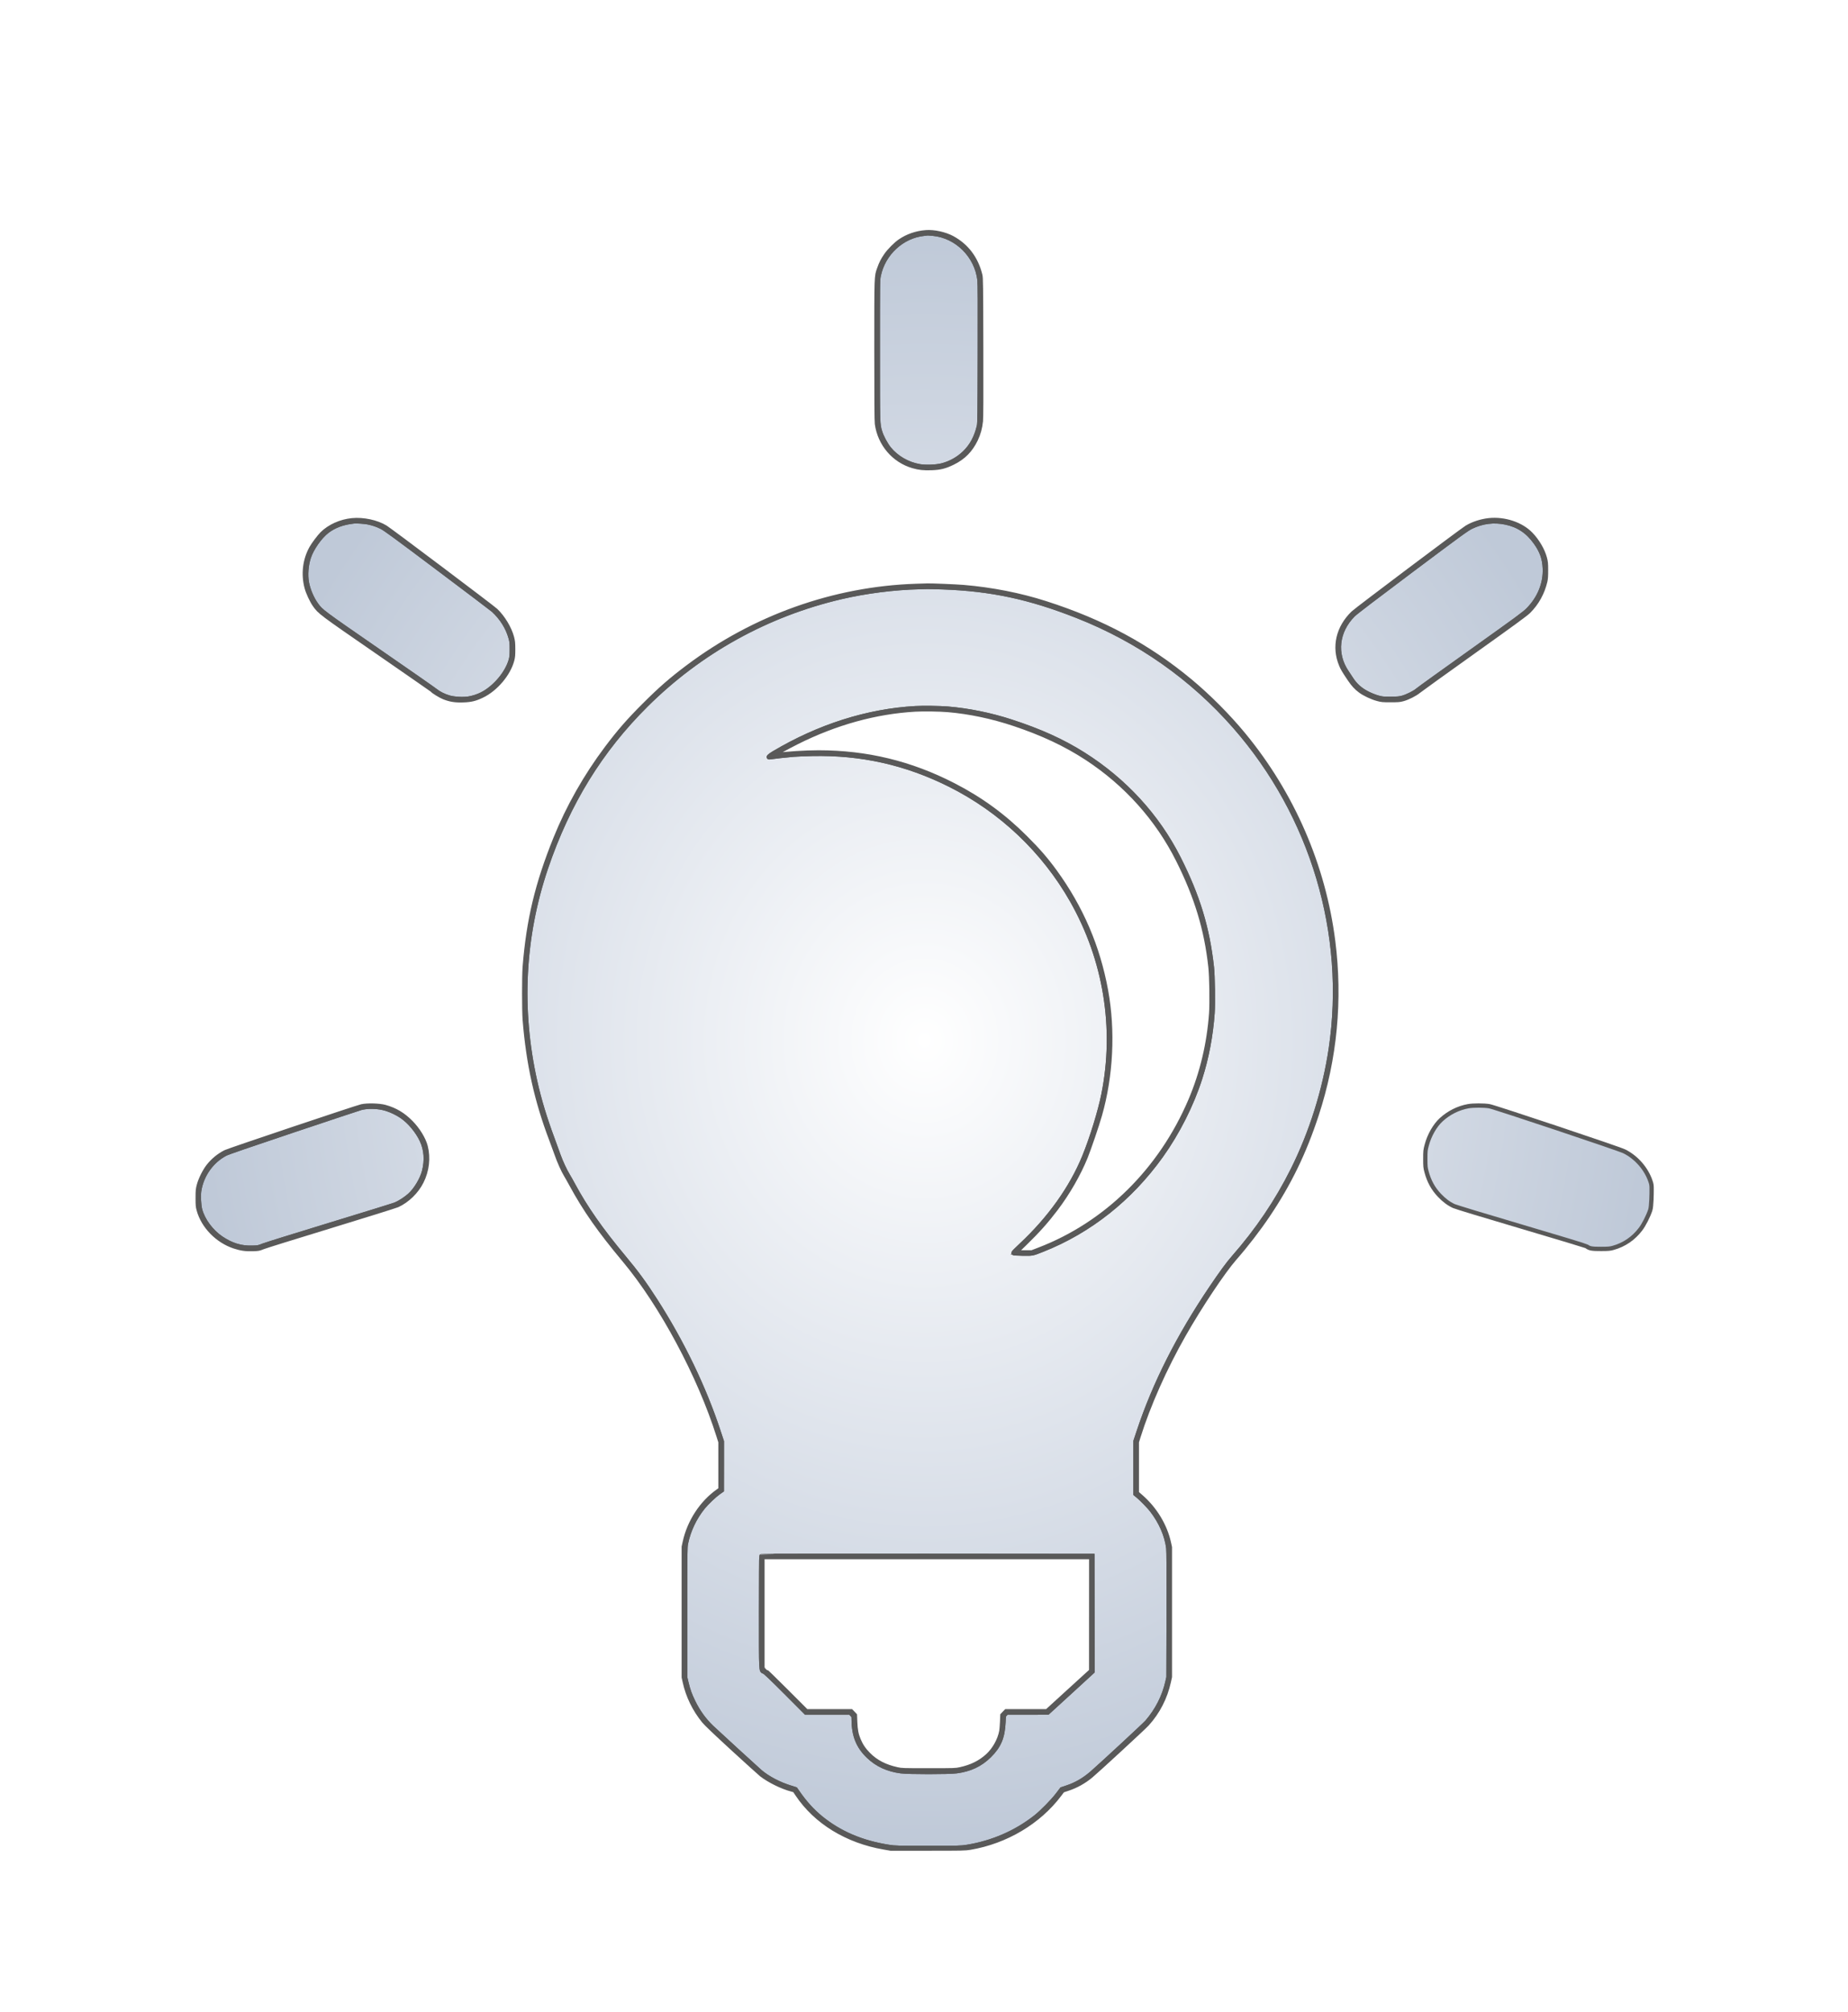 <svg width="215" height="234" viewBox="0 0 215 234" fill="none" xmlns="http://www.w3.org/2000/svg">
<g filter="url(#filter0_di)">
<path d="M94.723 16.012C93.609 16.097 92.595 16.447 91.709 17.047C91.216 17.381 90.441 18.161 90.091 18.675C89.704 19.232 89.507 19.625 89.29 20.241C88.956 21.195 88.966 20.808 88.966 29.748C88.966 35.244 88.982 38.014 89.025 38.29C89.348 40.64 90.988 42.566 93.221 43.213C93.927 43.415 94.457 43.473 95.354 43.441C96.373 43.409 96.956 43.261 97.853 42.821C99.094 42.216 99.927 41.367 100.532 40.109C100.85 39.43 101.036 38.762 101.116 37.977C101.158 37.552 101.169 35.075 101.153 29.371C101.137 22.071 101.126 21.328 101.047 20.999C100.564 19.041 99.455 17.577 97.773 16.67C96.919 16.214 95.651 15.938 94.723 16.012ZM95.556 16.187C98.33 16.452 100.633 18.75 100.957 21.577C100.999 21.954 101.01 24.405 100.994 30.14C100.978 37.308 100.967 38.221 100.893 38.55C100.585 39.86 100.055 40.852 99.216 41.664C98.495 42.359 97.604 42.863 96.622 43.123C95.932 43.303 94.701 43.351 93.969 43.224C92.59 42.985 91.29 42.232 90.436 41.176C90.038 40.677 89.566 39.796 89.396 39.229C89.12 38.295 89.126 38.544 89.126 29.758C89.126 21.737 89.126 21.577 89.232 21.058C89.757 18.484 91.943 16.458 94.479 16.192C94.701 16.166 94.908 16.145 94.935 16.139C94.967 16.139 95.243 16.161 95.556 16.187Z" fill="url(#paint0_radial)"/>
<path d="M27.954 49.511C26.622 49.643 25.322 50.232 24.468 51.081C24.113 51.442 23.476 52.291 23.221 52.747C22.457 54.126 22.261 55.782 22.68 57.357C22.834 57.936 23.269 58.875 23.619 59.368C24.213 60.206 24.261 60.244 30.951 64.859C34.4 67.241 37.254 69.226 37.291 69.268C37.434 69.443 38.241 69.931 38.644 70.096C39.366 70.382 39.955 70.478 40.872 70.446C41.796 70.419 42.294 70.297 43.106 69.905C44.676 69.146 46.157 67.401 46.586 65.793C46.687 65.411 46.703 65.215 46.703 64.493C46.698 63.745 46.682 63.581 46.56 63.114C46.273 62.053 45.525 60.811 44.687 60.005C44.31 59.644 32.421 50.694 31.853 50.344C30.84 49.718 29.248 49.378 27.954 49.511ZM29.8 49.749C30.41 49.877 30.856 50.025 31.392 50.291C31.795 50.487 33.02 51.383 38.023 55.145C41.398 57.681 44.268 59.851 44.401 59.973C45.382 60.88 46.072 61.984 46.401 63.172C46.533 63.644 46.544 63.782 46.544 64.52C46.544 65.194 46.523 65.416 46.427 65.766C46.008 67.284 44.56 68.998 43.048 69.756C42.607 69.979 42.008 70.175 41.52 70.25C40.883 70.356 39.811 70.292 39.238 70.122C38.628 69.942 38.05 69.65 37.673 69.342C37.509 69.204 34.517 67.119 31.026 64.711C24.394 60.132 24.378 60.116 23.805 59.336C23.296 58.641 22.85 57.596 22.696 56.721C22.547 55.861 22.632 54.736 22.919 53.85C23.253 52.8 24.224 51.421 25.067 50.779C25.911 50.142 26.887 49.786 28.166 49.643C28.484 49.606 29.391 49.67 29.8 49.749Z" fill="url(#paint1_radial)"/>
<path d="M160.24 49.505C159.338 49.601 158.362 49.914 157.656 50.344C157.051 50.71 144.817 59.909 144.419 60.297C142.673 61.984 142.153 64.239 143.029 66.334C143.193 66.737 143.363 67.024 144.005 67.979C144.44 68.621 144.774 68.992 145.262 69.348C145.735 69.703 146.615 70.117 147.257 70.287C147.735 70.419 147.857 70.43 148.785 70.43C149.655 70.43 149.852 70.414 150.218 70.313C150.796 70.154 151.629 69.735 152.053 69.385C152.244 69.226 155.109 67.167 158.42 64.806C162.967 61.565 164.537 60.419 164.839 60.116C165.8 59.161 166.468 57.952 166.781 56.604C166.845 56.323 166.871 55.978 166.866 55.315C166.866 54.514 166.85 54.355 166.728 53.893C166.484 52.98 165.858 51.909 165.11 51.134C163.98 49.962 162.049 49.32 160.24 49.505ZM162.166 49.771C163.646 50.078 164.739 50.805 165.662 52.1C166.378 53.102 166.675 53.941 166.728 55.103C166.803 56.853 166.113 58.567 164.786 59.915C164.33 60.376 163.662 60.864 158.229 64.737C154.908 67.103 152.064 69.146 151.915 69.279C151.581 69.57 150.722 70 150.165 70.154C149.804 70.25 149.592 70.271 148.785 70.271C147.899 70.276 147.793 70.266 147.3 70.128C147.008 70.048 146.509 69.852 146.186 69.693C145.289 69.252 144.684 68.722 144.175 67.921C144.085 67.783 143.862 67.448 143.687 67.183C142.238 65.045 142.53 62.435 144.429 60.514C144.679 60.26 146.923 58.546 151.199 55.341C156.977 51.012 157.651 50.524 158.176 50.269C159.439 49.659 160.807 49.484 162.166 49.771Z" fill="url(#paint2_radial)"/>
<path d="M93.529 57.145C84.037 57.464 74.753 60.769 67.002 66.594C65.065 68.048 63.792 69.162 61.962 70.992C60.152 72.796 59.028 74.085 57.585 76.006C55.144 79.253 53.112 82.84 51.627 86.511C49.494 91.79 48.486 95.997 48.051 101.446C47.966 102.523 47.966 106.518 48.051 107.6C48.454 112.693 49.414 117.022 51.138 121.548C51.313 122.004 51.589 122.758 51.754 123.225C52.051 124.084 52.534 125.161 52.842 125.66C52.937 125.808 53.224 126.323 53.489 126.806C55.075 129.724 56.789 132.164 59.654 135.586C63.967 140.743 68.408 149.036 70.604 156.028L70.822 156.713V162.225L70.519 162.442C68.625 163.779 67.187 165.992 66.673 168.347L66.551 168.904V184.078L66.673 184.625C67.034 186.269 67.798 187.834 68.891 189.177C69.135 189.479 70.27 190.561 72.27 192.397C73.931 193.914 75.421 195.267 75.586 195.395C76.493 196.095 77.973 196.827 79.103 197.124L79.448 197.22L79.772 197.702C81.91 200.902 85.55 203.13 89.852 203.867L90.616 204H94.935C99.004 204 99.285 203.995 99.88 203.894C104.034 203.188 107.854 200.923 110.262 197.724L110.628 197.241L111.217 197.045C112.194 196.726 113.127 196.206 113.934 195.533C114.661 194.928 120.088 189.925 120.449 189.521C121.706 188.142 122.576 186.455 122.985 184.582L123.107 184.025V168.958L122.99 168.422C122.544 166.427 121.388 164.512 119.759 163.084L119.26 162.649V156.718L119.451 156.097C120.587 152.463 122.523 148.102 124.725 144.239C126.624 140.902 129.293 136.902 130.646 135.353C131.999 133.809 133.378 132.021 134.498 130.36C136.986 126.668 138.742 123.06 140.18 118.662C142.323 112.11 142.97 105.287 142.1 98.448C140.986 89.683 137.357 81.327 131.68 74.441C129.914 72.297 127.606 69.979 125.478 68.212C120.571 64.138 115.255 61.273 108.649 59.156C105.684 58.201 102.378 57.554 99.1 57.278C98.187 57.203 95.365 57.087 94.882 57.103C94.765 57.108 94.155 57.124 93.529 57.145ZM96.633 57.304C102.294 57.501 106.782 58.456 112.39 60.673C119.499 63.48 125.696 67.836 130.667 73.513C139.702 83.832 143.814 97.631 141.83 110.969C141.108 115.813 139.57 120.704 137.4 125.055C135.569 128.721 133.304 132.074 130.476 135.294C129.882 135.974 129.123 137.003 127.945 138.748C124.12 144.404 121.324 149.932 119.478 155.503L119.101 156.638V162.75L119.425 163.015C119.828 163.35 120.698 164.241 121.017 164.66C122.067 166.024 122.741 167.578 122.921 169.048C122.964 169.403 122.974 171.621 122.964 176.81L122.942 184.078L122.826 184.603C122.428 186.338 121.648 187.877 120.454 189.272C120.205 189.569 115.074 194.318 114.04 195.214C113.127 196.005 112.209 196.541 111.148 196.891L110.533 197.098L110.055 197.724C109.482 198.477 108.241 199.74 107.493 200.334C105.212 202.132 102.453 203.332 99.498 203.804C98.776 203.915 98.633 203.92 94.961 203.92C91.317 203.92 91.136 203.915 90.415 203.804C87.247 203.31 84.669 202.207 82.462 200.403C81.48 199.596 80.637 198.663 79.783 197.427L79.549 197.092L78.992 196.917C77.666 196.514 76.361 195.83 75.459 195.076C75.162 194.827 70.456 190.519 69.819 189.914C68.944 189.081 68.222 188.089 67.665 186.943C67.267 186.131 67.065 185.574 66.859 184.709L66.71 184.078V176.518C66.71 169.329 66.715 168.936 66.811 168.48C67.118 166.989 67.819 165.514 68.795 164.31C69.214 163.79 70.116 162.931 70.599 162.591L70.975 162.326L70.981 159.487V156.649L70.604 155.508C68.917 150.383 66.381 145.125 63.272 140.276C61.999 138.287 61.028 136.966 59.537 135.183C56.921 132.048 55.102 129.443 53.701 126.838C53.478 126.424 53.197 125.92 53.07 125.718C52.735 125.177 52.242 124.116 51.982 123.384C51.86 123.034 51.552 122.185 51.298 121.5C50.39 119.065 49.748 116.938 49.26 114.762C47.388 106.385 47.817 97.928 50.518 89.954C53.08 82.41 56.852 76.271 62.2 70.971C68.45 64.769 76.233 60.466 84.828 58.45C87.704 57.776 91.046 57.352 93.953 57.288C94.288 57.278 94.696 57.267 94.855 57.262C95.014 57.257 95.816 57.278 96.633 57.304Z" fill="url(#paint3_radial)"/>
<path d="M93.518 71.364C87.916 71.682 82.271 73.475 77.018 76.6C76.456 76.934 76.276 77.136 76.594 77.072C76.811 77.03 78.562 76.834 79.31 76.775C79.677 76.743 80.653 76.706 81.486 76.685C87.221 76.563 92.415 77.73 97.519 80.282C103.471 83.259 108.427 87.954 111.711 93.726C115.621 100.602 116.921 108.587 115.382 116.274C114.984 118.259 114.035 121.346 113.149 123.522C111.658 127.166 109.116 130.726 105.785 133.835C105.286 134.297 104.888 134.7 104.899 134.732C104.909 134.769 105.286 134.796 105.97 134.806C107.159 134.822 107.074 134.838 108.331 134.339C113.775 132.175 118.502 128.429 122.083 123.431C124.003 120.747 125.648 117.495 126.63 114.417C127.394 112.035 127.887 109.436 128.073 106.815C128.152 105.674 128.105 102.533 127.993 101.499C127.494 96.941 126.364 93.222 124.136 88.819C121.669 83.922 117.828 79.741 113.026 76.717C110.597 75.189 108.023 74.022 104.617 72.913C102.23 72.138 99.699 71.624 97.269 71.417C96.33 71.343 94.41 71.311 93.518 71.364ZM97.259 71.576C99.768 71.788 102.426 72.345 104.978 73.2C108.268 74.298 110.979 75.571 113.424 77.168C118.003 80.16 121.664 84.245 124.057 89.026C126.216 93.328 127.351 97.085 127.829 101.472C127.951 102.555 127.993 105.626 127.914 106.825C127.664 110.359 126.847 113.807 125.505 116.959C122.051 125.087 115.695 131.353 107.864 134.345L107.053 134.658H105.18L106.267 133.602C107.753 132.159 108.777 131.008 109.87 129.559C111.249 127.734 112.485 125.58 113.297 123.596C113.695 122.614 114.639 119.84 114.963 118.699C116.273 114.099 116.528 108.889 115.674 104.205C114.745 99.127 112.804 94.596 109.748 90.384C108.724 88.973 107.79 87.896 106.32 86.431C103.758 83.874 101.1 81.938 97.906 80.298C92.924 77.741 87.82 76.51 82.228 76.51C80.674 76.51 78.531 76.648 77.268 76.823C77.093 76.85 76.944 76.86 76.933 76.855C76.896 76.823 78.653 75.858 79.724 75.322C84.223 73.072 88.881 71.783 93.476 71.523C94.415 71.47 96.304 71.496 97.259 71.576Z" fill="url(#paint4_radial)"/>
<path d="M75.581 169.976C75.559 169.992 75.543 172.931 75.543 176.502C75.543 183.712 75.522 183.277 75.894 183.431C76.042 183.489 76.769 184.184 78.435 185.85L80.769 188.19H85.921L86.117 188.391C86.303 188.582 86.314 188.609 86.314 188.959C86.324 190.848 86.834 192.126 88.054 193.288C89.051 194.238 90.293 194.806 91.815 195.007C92.685 195.124 97.397 195.124 98.267 195.007C99.853 194.8 101.057 194.233 102.103 193.203C103.238 192.079 103.662 191.071 103.747 189.304C103.779 188.54 103.784 188.535 103.944 188.365L104.108 188.19H106.495L108.888 188.184L111.504 185.792L114.114 183.399L114.088 169.966L94.85 169.95C84.271 169.944 75.597 169.955 75.581 169.976ZM113.95 183.335L111.377 185.68L108.803 188.031H104.055L103.837 188.253L103.62 188.482L103.588 189.267C103.567 189.697 103.53 190.174 103.503 190.328C103.302 191.389 102.691 192.482 101.896 193.209C101.031 193.994 100.028 194.493 98.712 194.779C98.182 194.896 98.097 194.901 95.041 194.901C91.985 194.901 91.9 194.896 91.37 194.779C89.953 194.466 88.903 193.92 88.038 193.05C87.513 192.524 87.152 191.983 86.892 191.352C86.627 190.71 86.531 190.211 86.494 189.267L86.462 188.482L86.245 188.253L86.027 188.031H80.822L78.462 185.67C77.162 184.37 76.069 183.309 76.032 183.309C75.995 183.309 75.904 183.25 75.835 183.176L75.703 183.049V170.098H113.955L113.95 183.335Z" fill="url(#paint5_radial)"/>
<path d="M29.068 117.675C28.442 117.818 13.671 122.779 13.252 122.986C12.488 123.368 11.804 123.92 11.268 124.593C10.822 125.15 10.334 126.121 10.143 126.832C10.016 127.31 10 127.458 10 128.318C10 129.156 10.011 129.326 10.122 129.724C10.637 131.618 12.276 133.305 14.239 133.963C15.014 134.217 15.571 134.302 16.388 134.276C17.067 134.255 17.125 134.244 17.581 134.058C17.847 133.947 21.391 132.843 25.46 131.602C29.529 130.36 33.031 129.262 33.248 129.167C34.41 128.625 35.461 127.602 36.044 126.44C36.692 125.15 36.861 123.67 36.517 122.323C36.294 121.463 35.615 120.354 34.798 119.532C33.901 118.625 32.989 118.084 31.8 117.749C31.132 117.564 29.742 117.526 29.068 117.675ZM31.19 117.792C32.018 117.914 32.978 118.312 33.784 118.863C34.665 119.474 35.578 120.572 36.066 121.612C36.58 122.705 36.67 123.951 36.336 125.241C36.087 126.185 35.387 127.352 34.676 128.005C34.251 128.392 33.498 128.885 33.02 129.082C32.819 129.167 29.391 130.228 25.407 131.443C21.423 132.658 17.916 133.751 17.608 133.873C17.072 134.09 17.03 134.095 16.356 134.117C15.035 134.154 13.953 133.825 12.748 133.024C11.581 132.238 10.61 130.933 10.281 129.697C10.143 129.167 10.09 128.063 10.175 127.495C10.456 125.67 11.618 124.031 13.22 123.193C13.507 123.044 15.969 122.195 21.152 120.46C25.285 119.076 28.813 117.903 28.988 117.861C29.598 117.702 30.389 117.675 31.19 117.792Z" fill="url(#paint6_radial)"/>
<path fill-rule="evenodd" clip-rule="evenodd" d="M96.633 57.304C102.294 57.501 106.782 58.456 112.39 60.673C119.499 63.48 125.696 67.836 130.667 73.513C139.702 83.832 143.814 97.631 141.83 110.969C141.108 115.813 139.57 120.704 137.4 125.055C135.569 128.721 133.304 132.074 130.476 135.294C129.882 135.974 129.123 137.003 127.945 138.748C124.12 144.404 121.324 149.932 119.478 155.503L119.101 156.638V162.75L119.425 163.015C119.828 163.35 120.698 164.241 121.017 164.66C122.067 166.024 122.741 167.578 122.921 169.048C122.964 169.403 122.974 171.621 122.964 176.81L122.942 184.078L122.826 184.603C122.428 186.338 121.648 187.877 120.454 189.272C120.205 189.569 115.074 194.318 114.04 195.214C113.127 196.005 112.209 196.541 111.148 196.891L110.533 197.098L110.055 197.724C109.482 198.477 108.241 199.74 107.493 200.334C105.212 202.132 102.453 203.332 99.498 203.804C98.776 203.915 98.633 203.92 94.961 203.92C91.317 203.92 91.136 203.915 90.415 203.804C87.247 203.31 84.669 202.207 82.462 200.403C81.48 199.596 80.637 198.663 79.783 197.427L79.549 197.092L78.992 196.917C77.666 196.514 76.361 195.83 75.459 195.076C75.162 194.827 70.456 190.519 69.819 189.914C68.944 189.081 68.222 188.089 67.665 186.943C67.267 186.131 67.065 185.574 66.859 184.709L66.71 184.078V176.518C66.71 169.329 66.715 168.936 66.811 168.48C67.118 166.989 67.819 165.514 68.795 164.31C69.214 163.79 70.116 162.931 70.599 162.591L70.975 162.326L70.981 159.487V156.649L70.604 155.508C68.917 150.383 66.381 145.125 63.272 140.276C61.999 138.287 61.028 136.966 59.537 135.183C56.921 132.048 55.102 129.443 53.701 126.838C53.478 126.424 53.197 125.92 53.07 125.718C52.735 125.177 52.242 124.116 51.982 123.384C51.86 123.034 51.552 122.185 51.298 121.5C50.39 119.065 49.748 116.938 49.26 114.762C47.388 106.385 47.817 97.928 50.518 89.954C53.08 82.41 56.852 76.271 62.2 70.971C68.45 64.769 76.233 60.466 84.828 58.45C87.704 57.776 91.046 57.352 93.953 57.288C94.288 57.278 94.696 57.267 94.855 57.262C95.014 57.257 95.816 57.278 96.633 57.304ZM77.018 76.6C82.271 73.475 87.916 71.682 93.518 71.364C94.41 71.311 96.33 71.343 97.269 71.417C99.699 71.624 102.23 72.138 104.617 72.913C108.023 74.022 110.597 75.189 113.026 76.717C117.828 79.741 121.669 83.922 124.136 88.819C126.364 93.222 127.494 96.941 127.993 101.499C128.105 102.533 128.152 105.674 128.073 106.815C127.887 109.436 127.394 112.035 126.63 114.417C125.648 117.495 124.003 120.747 122.083 123.431C118.502 128.429 113.775 132.175 108.331 134.339C107.074 134.838 107.159 134.822 105.97 134.806C105.286 134.796 104.909 134.769 104.899 134.732C104.888 134.7 105.286 134.297 105.785 133.835C109.116 130.726 111.658 127.166 113.149 123.522C114.035 121.346 114.984 118.259 115.382 116.274C116.921 108.587 115.621 100.602 111.711 93.726C108.427 87.954 103.471 83.259 97.519 80.282C92.415 77.73 87.221 76.563 81.486 76.685C80.653 76.706 79.677 76.743 79.31 76.775C78.562 76.834 76.811 77.03 76.594 77.072C76.276 77.136 76.456 76.934 77.018 76.6ZM75.543 176.502C75.543 172.931 75.559 169.992 75.581 169.976C75.597 169.955 84.271 169.944 94.85 169.95L114.088 169.966L114.114 183.399L111.504 185.792L108.888 188.184L106.495 188.19H104.108L103.944 188.365C103.784 188.535 103.779 188.54 103.747 189.304C103.662 191.071 103.238 192.079 102.103 193.203C101.057 194.233 99.853 194.8 98.267 195.007C97.397 195.124 92.685 195.124 91.815 195.007C90.293 194.806 89.051 194.238 88.054 193.288C86.834 192.126 86.324 190.848 86.314 188.959C86.314 188.609 86.303 188.582 86.117 188.391L85.921 188.19H80.769L78.435 185.85C76.769 184.184 76.042 183.489 75.894 183.431C75.522 183.277 75.543 183.712 75.543 176.502Z" fill="url(#paint7_radial)"/>
<path d="M29.8 49.749C30.41 49.877 30.856 50.025 31.392 50.291C31.795 50.487 33.02 51.383 38.023 55.145C41.398 57.681 44.268 59.851 44.401 59.973C45.382 60.88 46.072 61.984 46.401 63.172C46.533 63.644 46.544 63.782 46.544 64.52C46.544 65.194 46.523 65.416 46.427 65.766C46.008 67.284 44.56 68.998 43.048 69.756C42.607 69.979 42.008 70.175 41.52 70.25C40.883 70.356 39.811 70.292 39.238 70.122C38.628 69.942 38.05 69.65 37.673 69.342C37.509 69.204 34.517 67.119 31.026 64.711C24.394 60.132 24.378 60.116 23.805 59.336C23.296 58.641 22.85 57.596 22.696 56.721C22.547 55.861 22.632 54.736 22.919 53.85C23.253 52.8 24.224 51.421 25.067 50.779C25.911 50.142 26.887 49.786 28.166 49.643C28.484 49.606 29.391 49.67 29.8 49.749Z" fill="url(#paint8_radial)"/>
<path d="M31.19 117.792C32.018 117.914 32.978 118.312 33.784 118.863C34.665 119.474 35.578 120.572 36.066 121.612C36.58 122.705 36.67 123.951 36.336 125.241C36.087 126.185 35.387 127.352 34.676 128.005C34.251 128.392 33.498 128.885 33.02 129.082C32.819 129.167 29.391 130.228 25.407 131.443C21.423 132.658 17.916 133.751 17.608 133.873C17.072 134.09 17.03 134.095 16.356 134.117C15.035 134.154 13.953 133.825 12.748 133.024C11.581 132.238 10.61 130.933 10.281 129.697C10.143 129.167 10.09 128.063 10.175 127.495C10.456 125.67 11.618 124.031 13.22 123.193C13.507 123.044 15.969 122.195 21.152 120.46C25.285 119.076 28.813 117.903 28.988 117.861C29.598 117.702 30.389 117.675 31.19 117.792Z" fill="url(#paint9_radial)"/>
<path d="M95.556 16.187C98.33 16.452 100.633 18.75 100.957 21.577C100.999 21.954 101.01 24.405 100.994 30.14C100.978 37.308 100.967 38.221 100.893 38.55C100.585 39.86 100.055 40.852 99.216 41.664C98.495 42.359 97.604 42.863 96.622 43.123C95.932 43.303 94.701 43.351 93.969 43.224C92.59 42.985 91.29 42.232 90.436 41.176C90.038 40.677 89.566 39.796 89.396 39.229C89.12 38.295 89.126 38.544 89.126 29.758C89.126 21.737 89.126 21.577 89.232 21.058C89.757 18.484 91.943 16.458 94.479 16.192C94.701 16.166 94.908 16.145 94.935 16.139C94.967 16.139 95.243 16.161 95.556 16.187Z" fill="url(#paint10_radial)"/>
<path d="M162.166 49.771C163.646 50.078 164.739 50.805 165.662 52.1C166.378 53.102 166.675 53.941 166.728 55.103C166.803 56.853 166.113 58.567 164.786 59.915C164.33 60.376 163.662 60.864 158.229 64.737C154.908 67.103 152.064 69.146 151.915 69.279C151.581 69.57 150.722 70 150.165 70.154C149.804 70.25 149.592 70.271 148.785 70.271C147.899 70.276 147.793 70.266 147.3 70.128C147.008 70.048 146.509 69.852 146.186 69.693C145.289 69.252 144.684 68.722 144.175 67.921C144.085 67.783 143.862 67.448 143.687 67.183C142.238 65.045 142.53 62.435 144.429 60.514C144.679 60.26 146.923 58.546 151.199 55.341C156.977 51.012 157.651 50.524 158.176 50.269C159.439 49.659 160.807 49.484 162.166 49.771Z" fill="url(#paint11_radial)"/>
<path d="M157.81 117.659C156.664 117.866 155.56 118.418 154.68 119.224C153.947 119.893 153.295 121.033 152.992 122.174C152.833 122.768 152.823 122.848 152.823 123.782C152.823 124.678 152.839 124.811 152.966 125.283C153.258 126.381 153.735 127.251 154.473 128.026C155.009 128.594 155.56 129.002 156.149 129.273C156.377 129.379 159.661 130.376 164.012 131.66C168.405 132.955 171.535 133.91 171.609 133.968C171.912 134.207 172.23 134.26 173.27 134.255C174.098 134.255 174.315 134.233 174.66 134.138C175.954 133.782 177.042 133.04 177.864 131.957C178.252 131.448 178.75 130.472 178.994 129.74C179.138 129.326 179.159 127.745 179.154 127.32C179.159 126.885 179.138 126.726 179.021 126.392C178.533 124.933 177.382 123.612 175.981 122.912C175.387 122.609 160.887 117.765 160.271 117.659C159.656 117.553 158.393 117.553 157.81 117.659Z" fill="url(#paint12_radial)"/>
<path d="M94.723 16.012C93.609 16.097 92.595 16.447 91.709 17.047C91.216 17.381 90.441 18.161 90.091 18.675C89.704 19.232 89.507 19.625 89.29 20.241C88.956 21.195 88.966 20.808 88.966 29.748C88.966 35.244 88.982 38.014 89.025 38.29C89.348 40.64 90.988 42.566 93.221 43.213C93.927 43.415 94.457 43.473 95.354 43.441C96.373 43.409 96.956 43.261 97.853 42.821C99.094 42.216 99.927 41.367 100.532 40.109C100.85 39.43 101.036 38.762 101.116 37.977C101.158 37.552 101.169 35.075 101.153 29.371C101.137 22.071 101.126 21.328 101.047 20.999C100.564 19.041 99.455 17.577 97.773 16.67C96.919 16.214 95.651 15.938 94.723 16.012ZM95.556 16.187C98.33 16.452 100.633 18.75 100.957 21.577C100.999 21.954 101.01 24.405 100.994 30.14C100.978 37.308 100.967 38.221 100.893 38.55C100.585 39.86 100.055 40.852 99.216 41.664C98.495 42.359 97.604 42.863 96.622 43.123C95.932 43.303 94.701 43.351 93.969 43.224C92.59 42.985 91.29 42.232 90.436 41.176C90.038 40.677 89.566 39.796 89.396 39.229C89.12 38.295 89.126 38.544 89.126 29.758C89.126 21.737 89.126 21.577 89.232 21.058C89.757 18.484 91.943 16.458 94.479 16.192C94.701 16.166 94.908 16.145 94.935 16.139C94.967 16.139 95.243 16.161 95.556 16.187Z" stroke="#595959" stroke-width="0.5"/>
<path d="M27.954 49.511C26.622 49.643 25.322 50.232 24.468 51.081C24.113 51.442 23.476 52.291 23.221 52.747C22.457 54.126 22.261 55.782 22.68 57.357C22.834 57.936 23.269 58.875 23.619 59.368C24.213 60.206 24.261 60.244 30.951 64.859C34.4 67.241 37.254 69.226 37.291 69.268C37.434 69.443 38.241 69.931 38.644 70.096C39.366 70.382 39.955 70.478 40.872 70.446C41.796 70.419 42.294 70.297 43.106 69.905C44.676 69.146 46.157 67.401 46.586 65.793C46.687 65.411 46.703 65.215 46.703 64.493C46.698 63.745 46.682 63.581 46.56 63.114C46.273 62.053 45.525 60.811 44.687 60.005C44.31 59.644 32.421 50.694 31.853 50.344C30.84 49.718 29.248 49.378 27.954 49.511ZM29.8 49.749C30.41 49.877 30.856 50.025 31.392 50.291C31.795 50.487 33.02 51.383 38.023 55.145C41.398 57.681 44.268 59.851 44.401 59.973C45.382 60.88 46.072 61.984 46.401 63.172C46.533 63.644 46.544 63.782 46.544 64.52C46.544 65.194 46.523 65.416 46.427 65.766C46.008 67.284 44.56 68.998 43.048 69.756C42.607 69.979 42.008 70.175 41.52 70.25C40.883 70.356 39.811 70.292 39.238 70.122C38.628 69.942 38.05 69.65 37.673 69.342C37.509 69.204 34.517 67.119 31.026 64.711C24.394 60.132 24.378 60.116 23.805 59.336C23.296 58.641 22.85 57.596 22.696 56.721C22.547 55.861 22.632 54.736 22.919 53.85C23.253 52.8 24.224 51.421 25.067 50.779C25.911 50.142 26.887 49.786 28.166 49.643C28.484 49.606 29.391 49.67 29.8 49.749Z" stroke="#595959" stroke-width="0.5"/>
<path d="M160.24 49.505C159.338 49.601 158.362 49.914 157.656 50.344C157.051 50.71 144.817 59.909 144.419 60.297C142.673 61.984 142.153 64.239 143.029 66.334C143.193 66.737 143.363 67.024 144.005 67.979C144.44 68.621 144.774 68.992 145.262 69.348C145.735 69.703 146.615 70.117 147.257 70.287C147.735 70.419 147.857 70.43 148.785 70.43C149.655 70.43 149.852 70.414 150.218 70.313C150.796 70.154 151.629 69.735 152.053 69.385C152.244 69.226 155.109 67.167 158.42 64.806C162.967 61.565 164.537 60.419 164.839 60.116C165.8 59.161 166.468 57.952 166.781 56.604C166.845 56.323 166.871 55.978 166.866 55.315C166.866 54.514 166.85 54.355 166.728 53.893C166.484 52.98 165.858 51.909 165.11 51.134C163.98 49.962 162.049 49.32 160.24 49.505ZM162.166 49.771C163.646 50.078 164.739 50.805 165.662 52.1C166.378 53.102 166.675 53.941 166.728 55.103C166.803 56.853 166.113 58.567 164.786 59.915C164.33 60.376 163.662 60.864 158.229 64.737C154.908 67.103 152.064 69.146 151.915 69.279C151.581 69.57 150.722 70 150.165 70.154C149.804 70.25 149.592 70.271 148.785 70.271C147.899 70.276 147.793 70.266 147.3 70.128C147.008 70.048 146.509 69.852 146.186 69.693C145.289 69.252 144.684 68.722 144.175 67.921C144.085 67.783 143.862 67.448 143.687 67.183C142.238 65.045 142.53 62.435 144.429 60.514C144.679 60.26 146.923 58.546 151.199 55.341C156.977 51.012 157.651 50.524 158.176 50.269C159.439 49.659 160.807 49.484 162.166 49.771Z" stroke="#595959" stroke-width="0.5"/>
<path d="M93.529 57.145C84.037 57.464 74.753 60.769 67.002 66.594C65.065 68.048 63.792 69.162 61.962 70.992C60.152 72.796 59.028 74.085 57.585 76.006C55.144 79.253 53.112 82.84 51.627 86.511C49.494 91.79 48.486 95.997 48.051 101.446C47.966 102.523 47.966 106.518 48.051 107.6C48.454 112.693 49.414 117.022 51.138 121.548C51.313 122.004 51.589 122.758 51.754 123.225C52.051 124.084 52.534 125.161 52.842 125.66C52.937 125.808 53.224 126.323 53.489 126.806C55.075 129.724 56.789 132.164 59.654 135.586C63.967 140.743 68.408 149.036 70.604 156.028L70.822 156.713V162.225L70.519 162.442C68.625 163.779 67.187 165.992 66.673 168.347L66.551 168.904V184.078L66.673 184.625C67.034 186.269 67.798 187.834 68.891 189.177C69.135 189.479 70.27 190.561 72.27 192.397C73.931 193.914 75.421 195.267 75.586 195.395C76.493 196.095 77.973 196.827 79.103 197.124L79.448 197.22L79.772 197.702C81.91 200.902 85.55 203.13 89.852 203.867L90.616 204H94.935C99.004 204 99.285 203.995 99.88 203.894C104.034 203.188 107.854 200.923 110.262 197.724L110.628 197.241L111.217 197.045C112.194 196.726 113.127 196.206 113.934 195.533C114.661 194.928 120.088 189.925 120.449 189.521C121.706 188.142 122.576 186.455 122.985 184.582L123.107 184.025V168.958L122.99 168.422C122.544 166.427 121.388 164.512 119.759 163.084L119.26 162.649V156.718L119.451 156.097C120.587 152.463 122.523 148.102 124.725 144.239C126.624 140.902 129.293 136.902 130.646 135.353C131.999 133.809 133.378 132.021 134.498 130.36C136.986 126.668 138.742 123.06 140.18 118.662C142.323 112.11 142.97 105.287 142.1 98.448C140.986 89.683 137.357 81.327 131.68 74.441C129.914 72.297 127.606 69.979 125.478 68.212C120.571 64.138 115.255 61.273 108.649 59.156C105.684 58.201 102.378 57.554 99.1 57.278C98.187 57.203 95.365 57.087 94.882 57.103C94.765 57.108 94.155 57.124 93.529 57.145ZM96.633 57.304C102.294 57.501 106.782 58.456 112.39 60.673C119.499 63.48 125.696 67.836 130.667 73.513C139.702 83.832 143.814 97.631 141.83 110.969C141.108 115.813 139.57 120.704 137.4 125.055C135.569 128.721 133.304 132.074 130.476 135.294C129.882 135.974 129.123 137.003 127.945 138.748C124.12 144.404 121.324 149.932 119.478 155.503L119.101 156.638V162.75L119.425 163.015C119.828 163.35 120.698 164.241 121.017 164.66C122.067 166.024 122.741 167.578 122.921 169.048C122.964 169.403 122.974 171.621 122.964 176.81L122.942 184.078L122.826 184.603C122.428 186.338 121.648 187.877 120.454 189.272C120.205 189.569 115.074 194.318 114.04 195.214C113.127 196.005 112.209 196.541 111.148 196.891L110.533 197.098L110.055 197.724C109.482 198.477 108.241 199.74 107.493 200.334C105.212 202.132 102.453 203.332 99.498 203.804C98.776 203.915 98.633 203.92 94.961 203.92C91.317 203.92 91.136 203.915 90.415 203.804C87.247 203.31 84.669 202.207 82.462 200.403C81.48 199.596 80.637 198.663 79.783 197.427L79.549 197.092L78.992 196.917C77.666 196.514 76.361 195.83 75.459 195.076C75.162 194.827 70.456 190.519 69.819 189.914C68.944 189.081 68.222 188.089 67.665 186.943C67.267 186.131 67.065 185.574 66.859 184.709L66.71 184.078V176.518C66.71 169.329 66.715 168.936 66.811 168.48C67.118 166.989 67.819 165.514 68.795 164.31C69.214 163.79 70.116 162.931 70.599 162.591L70.975 162.326L70.981 159.487V156.649L70.604 155.508C68.917 150.383 66.381 145.125 63.272 140.276C61.999 138.287 61.028 136.966 59.537 135.183C56.921 132.048 55.102 129.443 53.701 126.838C53.478 126.424 53.197 125.92 53.07 125.718C52.735 125.177 52.242 124.116 51.982 123.384C51.86 123.034 51.552 122.185 51.298 121.5C50.39 119.065 49.748 116.938 49.26 114.762C47.388 106.385 47.817 97.928 50.518 89.954C53.08 82.41 56.852 76.271 62.2 70.971C68.45 64.769 76.233 60.466 84.828 58.45C87.704 57.776 91.046 57.352 93.953 57.288C94.288 57.278 94.696 57.267 94.855 57.262C95.014 57.257 95.816 57.278 96.633 57.304Z" stroke="#595959" stroke-width="0.5"/>
<path d="M93.518 71.364C87.916 71.682 82.271 73.475 77.018 76.6C76.456 76.934 76.276 77.136 76.594 77.072C76.811 77.03 78.562 76.834 79.31 76.775C79.677 76.743 80.653 76.706 81.486 76.685C87.221 76.563 92.415 77.73 97.519 80.282C103.471 83.259 108.427 87.954 111.711 93.726C115.621 100.602 116.921 108.587 115.382 116.274C114.984 118.259 114.035 121.346 113.149 123.522C111.658 127.166 109.116 130.726 105.785 133.835C105.286 134.297 104.888 134.7 104.899 134.732C104.909 134.769 105.286 134.796 105.97 134.806C107.159 134.822 107.074 134.838 108.331 134.339C113.775 132.175 118.502 128.429 122.083 123.431C124.003 120.747 125.648 117.495 126.63 114.417C127.394 112.035 127.887 109.436 128.073 106.815C128.152 105.674 128.105 102.533 127.993 101.499C127.494 96.941 126.364 93.222 124.136 88.819C121.669 83.922 117.828 79.741 113.026 76.717C110.597 75.189 108.023 74.022 104.617 72.913C102.23 72.138 99.699 71.624 97.269 71.417C96.33 71.343 94.41 71.311 93.518 71.364ZM97.259 71.576C99.768 71.788 102.426 72.345 104.978 73.2C108.268 74.298 110.979 75.571 113.424 77.168C118.003 80.16 121.664 84.245 124.057 89.026C126.216 93.328 127.351 97.085 127.829 101.472C127.951 102.555 127.993 105.626 127.914 106.825C127.664 110.359 126.847 113.807 125.505 116.959C122.051 125.087 115.695 131.353 107.864 134.345L107.053 134.658H105.18L106.267 133.602C107.753 132.159 108.777 131.008 109.87 129.559C111.249 127.734 112.485 125.58 113.297 123.596C113.695 122.614 114.639 119.84 114.963 118.699C116.273 114.099 116.528 108.889 115.674 104.205C114.745 99.127 112.804 94.596 109.748 90.384C108.724 88.973 107.79 87.896 106.32 86.431C103.758 83.874 101.1 81.938 97.906 80.298C92.924 77.741 87.82 76.51 82.228 76.51C80.674 76.51 78.531 76.648 77.268 76.823C77.093 76.85 76.944 76.86 76.933 76.855C76.896 76.823 78.653 75.858 79.724 75.322C84.223 73.072 88.881 71.783 93.476 71.523C94.415 71.47 96.304 71.496 97.259 71.576Z" stroke="#595959" stroke-width="0.5"/>
<path d="M75.581 169.976C75.559 169.992 75.543 172.931 75.543 176.502C75.543 183.712 75.522 183.277 75.894 183.431C76.042 183.489 76.769 184.184 78.435 185.85L80.769 188.19H85.921L86.117 188.391C86.303 188.582 86.314 188.609 86.314 188.959C86.324 190.848 86.834 192.126 88.054 193.288C89.051 194.238 90.293 194.806 91.815 195.007C92.685 195.124 97.397 195.124 98.267 195.007C99.853 194.8 101.057 194.233 102.103 193.203C103.238 192.079 103.662 191.071 103.747 189.304C103.779 188.54 103.784 188.535 103.944 188.365L104.108 188.19H106.495L108.888 188.184L111.504 185.792L114.114 183.399L114.088 169.966L94.85 169.95C84.271 169.944 75.597 169.955 75.581 169.976ZM113.95 183.335L111.377 185.68L108.803 188.031H104.055L103.837 188.253L103.62 188.482L103.588 189.267C103.567 189.697 103.53 190.174 103.503 190.328C103.302 191.389 102.691 192.482 101.896 193.209C101.031 193.994 100.028 194.493 98.712 194.779C98.182 194.896 98.097 194.901 95.041 194.901C91.985 194.901 91.9 194.896 91.37 194.779C89.953 194.466 88.903 193.92 88.038 193.05C87.513 192.524 87.152 191.983 86.892 191.352C86.627 190.71 86.531 190.211 86.494 189.267L86.462 188.482L86.245 188.253L86.027 188.031H80.822L78.462 185.67C77.162 184.37 76.069 183.309 76.032 183.309C75.995 183.309 75.904 183.25 75.835 183.176L75.703 183.049V170.098H113.955L113.95 183.335Z" stroke="#595959" stroke-width="0.5"/>
<path d="M29.068 117.675C28.442 117.818 13.671 122.779 13.252 122.986C12.488 123.368 11.804 123.92 11.268 124.593C10.822 125.15 10.334 126.121 10.143 126.832C10.016 127.31 10 127.458 10 128.318C10 129.156 10.011 129.326 10.122 129.724C10.637 131.618 12.276 133.305 14.239 133.963C15.014 134.217 15.571 134.302 16.388 134.276C17.067 134.255 17.125 134.244 17.581 134.058C17.847 133.947 21.391 132.843 25.46 131.602C29.529 130.36 33.031 129.262 33.248 129.167C34.41 128.625 35.461 127.602 36.044 126.44C36.692 125.15 36.861 123.67 36.517 122.323C36.294 121.463 35.615 120.354 34.798 119.532C33.901 118.625 32.989 118.084 31.8 117.749C31.132 117.564 29.742 117.526 29.068 117.675ZM31.19 117.792C32.018 117.914 32.978 118.312 33.784 118.863C34.665 119.474 35.578 120.572 36.066 121.612C36.58 122.705 36.67 123.951 36.336 125.241C36.087 126.185 35.387 127.352 34.676 128.005C34.251 128.392 33.498 128.885 33.02 129.082C32.819 129.167 29.391 130.228 25.407 131.443C21.423 132.658 17.916 133.751 17.608 133.873C17.072 134.09 17.03 134.095 16.356 134.117C15.035 134.154 13.953 133.825 12.748 133.024C11.581 132.238 10.61 130.933 10.281 129.697C10.143 129.167 10.09 128.063 10.175 127.495C10.456 125.67 11.618 124.031 13.22 123.193C13.507 123.044 15.969 122.195 21.152 120.46C25.285 119.076 28.813 117.903 28.988 117.861C29.598 117.702 30.389 117.675 31.19 117.792Z" stroke="#595959" stroke-width="0.5"/>
<path fill-rule="evenodd" clip-rule="evenodd" d="M96.633 57.304C102.294 57.501 106.782 58.456 112.39 60.673C119.499 63.48 125.696 67.836 130.667 73.513C139.702 83.832 143.814 97.631 141.83 110.969C141.108 115.813 139.57 120.704 137.4 125.055C135.569 128.721 133.304 132.074 130.476 135.294C129.882 135.974 129.123 137.003 127.945 138.748C124.12 144.404 121.324 149.932 119.478 155.503L119.101 156.638V162.75L119.425 163.015C119.828 163.35 120.698 164.241 121.017 164.66C122.067 166.024 122.741 167.578 122.921 169.048C122.964 169.403 122.974 171.621 122.964 176.81L122.942 184.078L122.826 184.603C122.428 186.338 121.648 187.877 120.454 189.272C120.205 189.569 115.074 194.318 114.04 195.214C113.127 196.005 112.209 196.541 111.148 196.891L110.533 197.098L110.055 197.724C109.482 198.477 108.241 199.74 107.493 200.334C105.212 202.132 102.453 203.332 99.498 203.804C98.776 203.915 98.633 203.92 94.961 203.92C91.317 203.92 91.136 203.915 90.415 203.804C87.247 203.31 84.669 202.207 82.462 200.403C81.48 199.596 80.637 198.663 79.783 197.427L79.549 197.092L78.992 196.917C77.666 196.514 76.361 195.83 75.459 195.076C75.162 194.827 70.456 190.519 69.819 189.914C68.944 189.081 68.222 188.089 67.665 186.943C67.267 186.131 67.065 185.574 66.859 184.709L66.71 184.078V176.518C66.71 169.329 66.715 168.936 66.811 168.48C67.118 166.989 67.819 165.514 68.795 164.31C69.214 163.79 70.116 162.931 70.599 162.591L70.975 162.326L70.981 159.487V156.649L70.604 155.508C68.917 150.383 66.381 145.125 63.272 140.276C61.999 138.287 61.028 136.966 59.537 135.183C56.921 132.048 55.102 129.443 53.701 126.838C53.478 126.424 53.197 125.92 53.07 125.718C52.735 125.177 52.242 124.116 51.982 123.384C51.86 123.034 51.552 122.185 51.298 121.5C50.39 119.065 49.748 116.938 49.26 114.762C47.388 106.385 47.817 97.928 50.518 89.954C53.08 82.41 56.852 76.271 62.2 70.971C68.45 64.769 76.233 60.466 84.828 58.45C87.704 57.776 91.046 57.352 93.953 57.288C94.288 57.278 94.696 57.267 94.855 57.262C95.014 57.257 95.816 57.278 96.633 57.304ZM77.018 76.6C82.271 73.475 87.916 71.682 93.518 71.364C94.41 71.311 96.33 71.343 97.269 71.417C99.699 71.624 102.23 72.138 104.617 72.913C108.023 74.022 110.597 75.189 113.026 76.717C117.828 79.741 121.669 83.922 124.136 88.819C126.364 93.222 127.494 96.941 127.993 101.499C128.105 102.533 128.152 105.674 128.073 106.815C127.887 109.436 127.394 112.035 126.63 114.417C125.648 117.495 124.003 120.747 122.083 123.431C118.502 128.429 113.775 132.175 108.331 134.339C107.074 134.838 107.159 134.822 105.97 134.806C105.286 134.796 104.909 134.769 104.899 134.732C104.888 134.7 105.286 134.297 105.785 133.835C109.116 130.726 111.658 127.166 113.149 123.522C114.035 121.346 114.984 118.259 115.382 116.274C116.921 108.587 115.621 100.602 111.711 93.726C108.427 87.954 103.471 83.259 97.519 80.282C92.415 77.73 87.221 76.563 81.486 76.685C80.653 76.706 79.677 76.743 79.31 76.775C78.562 76.834 76.811 77.03 76.594 77.072C76.276 77.136 76.456 76.934 77.018 76.6ZM75.543 176.502C75.543 172.931 75.559 169.992 75.581 169.976C75.597 169.955 84.271 169.944 94.85 169.95L114.088 169.966L114.114 183.399L111.504 185.792L108.888 188.184L106.495 188.19H104.108L103.944 188.365C103.784 188.535 103.779 188.54 103.747 189.304C103.662 191.071 103.238 192.079 102.103 193.203C101.057 194.233 99.853 194.8 98.267 195.007C97.397 195.124 92.685 195.124 91.815 195.007C90.293 194.806 89.051 194.238 88.054 193.288C86.834 192.126 86.324 190.848 86.314 188.959C86.314 188.609 86.303 188.582 86.117 188.391L85.921 188.19H80.769L78.435 185.85C76.769 184.184 76.042 183.489 75.894 183.431C75.522 183.277 75.543 183.712 75.543 176.502Z" stroke="#595959" stroke-width="0.5"/>
<path d="M29.8 49.749C30.41 49.877 30.856 50.025 31.392 50.291C31.795 50.487 33.02 51.383 38.023 55.145C41.398 57.681 44.268 59.851 44.401 59.973C45.382 60.88 46.072 61.984 46.401 63.172C46.533 63.644 46.544 63.782 46.544 64.52C46.544 65.194 46.523 65.416 46.427 65.766C46.008 67.284 44.56 68.998 43.048 69.756C42.607 69.979 42.008 70.175 41.52 70.25C40.883 70.356 39.811 70.292 39.238 70.122C38.628 69.942 38.05 69.65 37.673 69.342C37.509 69.204 34.517 67.119 31.026 64.711C24.394 60.132 24.378 60.116 23.805 59.336C23.296 58.641 22.85 57.596 22.696 56.721C22.547 55.861 22.632 54.736 22.919 53.85C23.253 52.8 24.224 51.421 25.067 50.779C25.911 50.142 26.887 49.786 28.166 49.643C28.484 49.606 29.391 49.67 29.8 49.749Z" stroke="#595959" stroke-width="0.5"/>
<path d="M31.19 117.792C32.018 117.914 32.978 118.312 33.784 118.863C34.665 119.474 35.578 120.572 36.066 121.612C36.58 122.705 36.67 123.951 36.336 125.241C36.087 126.185 35.387 127.352 34.676 128.005C34.251 128.392 33.498 128.885 33.02 129.082C32.819 129.167 29.391 130.228 25.407 131.443C21.423 132.658 17.916 133.751 17.608 133.873C17.072 134.09 17.03 134.095 16.356 134.117C15.035 134.154 13.953 133.825 12.748 133.024C11.581 132.238 10.61 130.933 10.281 129.697C10.143 129.167 10.09 128.063 10.175 127.495C10.456 125.67 11.618 124.031 13.22 123.193C13.507 123.044 15.969 122.195 21.152 120.46C25.285 119.076 28.813 117.903 28.988 117.861C29.598 117.702 30.389 117.675 31.19 117.792Z" stroke="#595959" stroke-width="0.5"/>
<path d="M95.556 16.187C98.33 16.452 100.633 18.75 100.957 21.577C100.999 21.954 101.01 24.405 100.994 30.14C100.978 37.308 100.967 38.221 100.893 38.55C100.585 39.86 100.055 40.852 99.216 41.664C98.495 42.359 97.604 42.863 96.622 43.123C95.932 43.303 94.701 43.351 93.969 43.224C92.59 42.985 91.29 42.232 90.436 41.176C90.038 40.677 89.566 39.796 89.396 39.229C89.12 38.295 89.126 38.544 89.126 29.758C89.126 21.737 89.126 21.577 89.232 21.058C89.757 18.484 91.943 16.458 94.479 16.192C94.701 16.166 94.908 16.145 94.935 16.139C94.967 16.139 95.243 16.161 95.556 16.187Z" stroke="#595959" stroke-width="0.5"/>
<path d="M162.166 49.771C163.646 50.078 164.739 50.805 165.662 52.1C166.378 53.102 166.675 53.941 166.728 55.103C166.803 56.853 166.113 58.567 164.786 59.915C164.33 60.376 163.662 60.864 158.229 64.737C154.908 67.103 152.064 69.146 151.915 69.279C151.581 69.57 150.722 70 150.165 70.154C149.804 70.25 149.592 70.271 148.785 70.271C147.899 70.276 147.793 70.266 147.3 70.128C147.008 70.048 146.509 69.852 146.186 69.693C145.289 69.252 144.684 68.722 144.175 67.921C144.085 67.783 143.862 67.448 143.687 67.183C142.238 65.045 142.53 62.435 144.429 60.514C144.679 60.26 146.923 58.546 151.199 55.341C156.977 51.012 157.651 50.524 158.176 50.269C159.439 49.659 160.807 49.484 162.166 49.771Z" stroke="#595959" stroke-width="0.5"/>
<path d="M157.81 117.659C156.664 117.866 155.56 118.418 154.68 119.224C153.947 119.893 153.295 121.033 152.992 122.174C152.833 122.768 152.823 122.848 152.823 123.782C152.823 124.678 152.839 124.811 152.966 125.283C153.258 126.381 153.735 127.251 154.473 128.026C155.009 128.594 155.56 129.002 156.149 129.273C156.377 129.379 159.661 130.376 164.012 131.66C168.405 132.955 171.535 133.91 171.609 133.968C171.912 134.207 172.23 134.26 173.27 134.255C174.098 134.255 174.315 134.233 174.66 134.138C175.954 133.782 177.042 133.04 177.864 131.957C178.252 131.448 178.75 130.472 178.994 129.74C179.138 129.326 179.159 127.745 179.154 127.32C179.159 126.885 179.138 126.726 179.021 126.392C178.533 124.933 177.382 123.612 175.981 122.912C175.387 122.609 160.887 117.765 160.271 117.659C159.656 117.553 158.393 117.553 157.81 117.659Z" stroke="#595959" stroke-width="0.5"/>
</g>
<defs>
<filter id="filter0_di" x="0.75" y="0.75" width="213.654" height="232.5" filterUnits="userSpaceOnUse" color-interpolation-filters="sRGB">
<feFlood flood-opacity="0" result="BackgroundImageFix"/>
<feColorMatrix in="SourceAlpha" type="matrix" values="0 0 0 0 0 0 0 0 0 0 0 0 0 0 0 0 0 0 127 0"/>
<feOffset dx="13" dy="7"/>
<feGaussianBlur stdDeviation="11"/>
<feColorMatrix type="matrix" values="0 0 0 0 0 0 0 0 0 0 0 0 0 0 0 0 0 0 0.25 0"/>
<feBlend mode="normal" in2="BackgroundImageFix" result="effect1_dropShadow"/>
<feBlend mode="normal" in="SourceGraphic" in2="effect1_dropShadow" result="shape"/>
<feColorMatrix in="SourceAlpha" type="matrix" values="0 0 0 0 0 0 0 0 0 0 0 0 0 0 0 0 0 0 127 0" result="hardAlpha"/>
<feOffset dy="4"/>
<feGaussianBlur stdDeviation="2"/>
<feComposite in2="hardAlpha" operator="arithmetic" k2="-1" k3="1"/>
<feColorMatrix type="matrix" values="0 0 0 0 1 0 0 0 0 1 0 0 0 0 1 0 0 0 0.25 0"/>
<feBlend mode="normal" in2="shape" result="effect2_innerShadow"/>
</filter>
<radialGradient id="paint0_radial" cx="0" cy="0" r="1" gradientUnits="userSpaceOnUse" gradientTransform="translate(94.577 110) scale(84.577 94)">
<stop stop-color="white"/>
<stop offset="0.5" stop-color="#DFE4EC"/>
<stop offset="1" stop-color="#BFC9D8"/>
</radialGradient>
<radialGradient id="paint1_radial" cx="0" cy="0" r="1" gradientUnits="userSpaceOnUse" gradientTransform="translate(94.577 110) scale(84.577 94)">
<stop stop-color="white"/>
<stop offset="0.5" stop-color="#DFE4EC"/>
<stop offset="1" stop-color="#BFC9D8"/>
</radialGradient>
<radialGradient id="paint2_radial" cx="0" cy="0" r="1" gradientUnits="userSpaceOnUse" gradientTransform="translate(94.577 110) scale(84.577 94)">
<stop stop-color="white"/>
<stop offset="0.5" stop-color="#DFE4EC"/>
<stop offset="1" stop-color="#BFC9D8"/>
</radialGradient>
<radialGradient id="paint3_radial" cx="0" cy="0" r="1" gradientUnits="userSpaceOnUse" gradientTransform="translate(94.577 110) scale(84.577 94)">
<stop stop-color="white"/>
<stop offset="0.5" stop-color="#DFE4EC"/>
<stop offset="1" stop-color="#BFC9D8"/>
</radialGradient>
<radialGradient id="paint4_radial" cx="0" cy="0" r="1" gradientUnits="userSpaceOnUse" gradientTransform="translate(94.577 110) scale(84.577 94)">
<stop stop-color="white"/>
<stop offset="0.5" stop-color="#DFE4EC"/>
<stop offset="1" stop-color="#BFC9D8"/>
</radialGradient>
<radialGradient id="paint5_radial" cx="0" cy="0" r="1" gradientUnits="userSpaceOnUse" gradientTransform="translate(94.577 110) scale(84.577 94)">
<stop stop-color="white"/>
<stop offset="0.5" stop-color="#DFE4EC"/>
<stop offset="1" stop-color="#BFC9D8"/>
</radialGradient>
<radialGradient id="paint6_radial" cx="0" cy="0" r="1" gradientUnits="userSpaceOnUse" gradientTransform="translate(94.577 110) scale(84.577 94)">
<stop stop-color="white"/>
<stop offset="0.5" stop-color="#DFE4EC"/>
<stop offset="1" stop-color="#BFC9D8"/>
</radialGradient>
<radialGradient id="paint7_radial" cx="0" cy="0" r="1" gradientUnits="userSpaceOnUse" gradientTransform="translate(94.577 110) scale(84.577 94)">
<stop stop-color="white"/>
<stop offset="0.5" stop-color="#DFE4EC"/>
<stop offset="1" stop-color="#BFC9D8"/>
</radialGradient>
<radialGradient id="paint8_radial" cx="0" cy="0" r="1" gradientUnits="userSpaceOnUse" gradientTransform="translate(94.577 110) scale(84.577 94)">
<stop stop-color="white"/>
<stop offset="0.5" stop-color="#DFE4EC"/>
<stop offset="1" stop-color="#BFC9D8"/>
</radialGradient>
<radialGradient id="paint9_radial" cx="0" cy="0" r="1" gradientUnits="userSpaceOnUse" gradientTransform="translate(94.577 110) scale(84.577 94)">
<stop stop-color="white"/>
<stop offset="0.5" stop-color="#DFE4EC"/>
<stop offset="1" stop-color="#BFC9D8"/>
</radialGradient>
<radialGradient id="paint10_radial" cx="0" cy="0" r="1" gradientUnits="userSpaceOnUse" gradientTransform="translate(94.577 110) scale(84.577 94)">
<stop stop-color="white"/>
<stop offset="0.5" stop-color="#DFE4EC"/>
<stop offset="1" stop-color="#BFC9D8"/>
</radialGradient>
<radialGradient id="paint11_radial" cx="0" cy="0" r="1" gradientUnits="userSpaceOnUse" gradientTransform="translate(94.577 110) scale(84.577 94)">
<stop stop-color="white"/>
<stop offset="0.5" stop-color="#DFE4EC"/>
<stop offset="1" stop-color="#BFC9D8"/>
</radialGradient>
<radialGradient id="paint12_radial" cx="0" cy="0" r="1" gradientUnits="userSpaceOnUse" gradientTransform="translate(94.577 110) scale(84.577 94)">
<stop stop-color="white"/>
<stop offset="0.5" stop-color="#DFE4EC"/>
<stop offset="1" stop-color="#BFC9D8"/>
</radialGradient>
</defs>
</svg>
